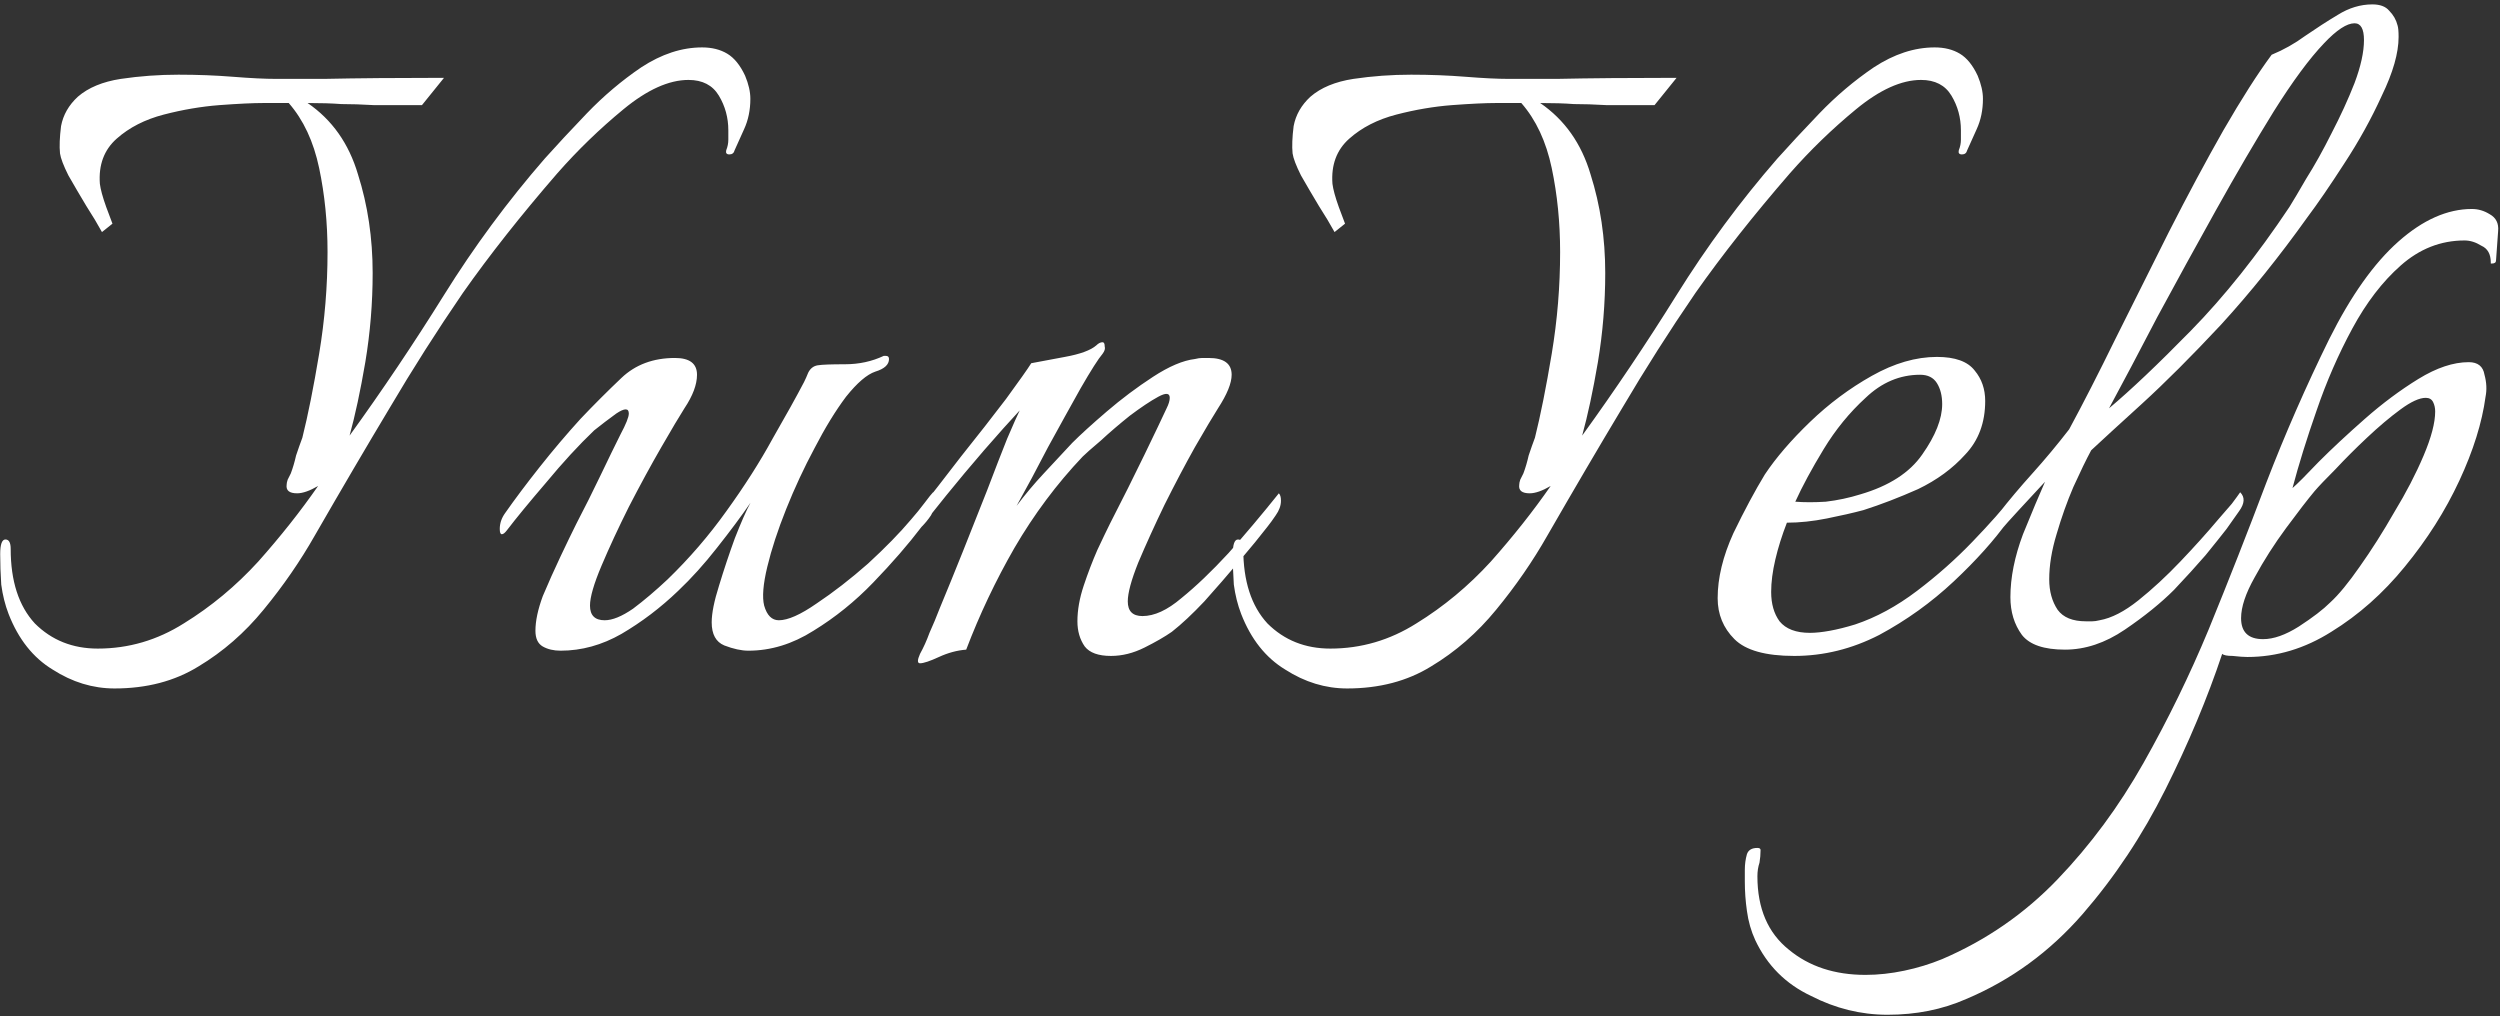 <svg width="305" height="124" viewBox="0 0 305 124" fill="none" xmlns="http://www.w3.org/2000/svg">
<rect x="0" y="0" width="305" height="124" fill="#333333" stroke="none"/>
<path d="M13.976 83.992C11.331 83.992 8.813 83.224 6.424 81.688C4.035 80.237 2.243 77.976 1.048 74.904C0.621 73.795 0.323 72.6 0.152 71.32C0.067 70.04 0.024 68.803 0.024 67.608C0.024 66.413 0.237 65.816 0.664 65.816C1.091 65.816 1.304 66.2 1.304 66.968C1.304 70.893 2.285 73.923 4.248 76.056C6.296 78.104 8.856 79.128 11.928 79.128C15.683 79.128 19.181 78.104 22.424 76.056C25.752 74.008 28.781 71.491 31.512 68.504C34.243 65.432 36.675 62.36 38.808 59.288C37.784 59.885 36.931 60.184 36.248 60.184C35.309 60.184 34.883 59.843 34.968 59.16C34.968 58.989 35.011 58.776 35.096 58.52C35.267 58.179 35.395 57.923 35.48 57.752C35.736 57.069 35.949 56.344 36.12 55.576C36.376 54.808 36.632 54.083 36.888 53.4C37.571 50.669 38.253 47.256 38.936 43.16C39.619 39.064 39.96 34.925 39.96 30.744C39.96 27.16 39.619 23.747 38.936 20.504C38.253 17.261 37.016 14.616 35.224 12.568H32.152C30.872 12.568 29.08 12.653 26.776 12.824C24.557 12.995 22.296 13.379 19.992 13.976C17.688 14.573 15.768 15.555 14.232 16.92C12.696 18.285 12.013 20.12 12.184 22.424C12.269 23.107 12.525 24.045 12.952 25.24C13.379 26.349 13.635 27.032 13.72 27.288L12.44 28.312C11.928 27.373 11.288 26.307 10.52 25.112C9.752 23.832 9.027 22.595 8.344 21.4C7.747 20.205 7.405 19.309 7.32 18.712C7.235 17.859 7.277 16.749 7.448 15.384C7.704 14.019 8.387 12.824 9.496 11.8C10.776 10.691 12.525 9.965 14.744 9.624C17.048 9.283 19.395 9.112 21.784 9.112C24.088 9.112 26.307 9.197 28.44 9.368C30.573 9.539 32.323 9.624 33.688 9.624C33.688 9.624 35.651 9.624 39.576 9.624C43.587 9.539 48.451 9.496 54.168 9.496L51.48 12.824C49.091 12.824 47.128 12.824 45.592 12.824C44.141 12.739 42.819 12.696 41.624 12.696C40.515 12.611 39.149 12.568 37.528 12.568C40.515 14.616 42.563 17.517 43.672 21.272C44.867 25.027 45.464 29.037 45.464 33.304C45.464 36.973 45.165 40.6 44.568 44.184C43.971 47.683 43.331 50.669 42.648 53.144C46.659 47.597 50.499 41.88 54.168 35.992C57.837 30.104 61.933 24.557 66.456 19.352C67.907 17.731 69.613 15.896 71.576 13.848C73.624 11.715 75.843 9.837 78.232 8.216C80.707 6.595 83.181 5.784 85.656 5.784C86.851 5.784 87.875 6.04 88.728 6.552C89.581 7.064 90.307 7.96 90.904 9.24C91.331 10.264 91.544 11.203 91.544 12.056C91.544 13.421 91.288 14.659 90.776 15.768C90.264 16.877 89.88 17.731 89.624 18.328C89.539 18.669 89.325 18.84 88.984 18.84C88.643 18.84 88.515 18.669 88.6 18.328C88.771 17.901 88.856 17.475 88.856 17.048C88.856 16.621 88.856 16.237 88.856 15.896C88.856 14.36 88.472 12.952 87.704 11.672C86.936 10.392 85.699 9.752 83.992 9.752C81.603 9.752 78.957 10.947 76.056 13.336C73.155 15.725 70.467 18.328 67.992 21.144C63.555 26.264 59.715 31.128 56.472 35.736C53.315 40.344 50.328 45.037 47.512 49.816C44.696 54.509 41.667 59.672 38.424 65.304C36.632 68.461 34.541 71.491 32.152 74.392C29.848 77.208 27.203 79.512 24.216 81.304C21.315 83.096 17.901 83.992 13.976 83.992ZM68.395 79.384C67.542 79.384 66.816 79.213 66.219 78.872C65.622 78.531 65.323 77.891 65.323 76.952C65.323 75.757 65.622 74.349 66.219 72.728C66.902 71.107 67.627 69.485 68.395 67.864C69.163 66.243 69.803 64.92 70.315 63.896C71.339 61.933 72.32 59.971 73.259 58.008C74.198 56.045 75.008 54.381 75.691 53.016C76.374 51.736 76.715 50.883 76.715 50.456C76.715 49.773 76.203 49.773 75.179 50.456C74.24 51.139 73.344 51.821 72.491 52.504C70.614 54.296 68.651 56.429 66.603 58.904C64.555 61.293 62.976 63.213 61.867 64.664C61.611 65.005 61.398 65.176 61.227 65.176C61.056 65.176 60.971 64.963 60.971 64.536C60.971 63.853 61.184 63.213 61.611 62.616C62.806 60.909 64.214 59.032 65.835 56.984C67.456 54.936 69.12 52.973 70.827 51.096C72.448 49.389 74.112 47.725 75.819 46.104C77.526 44.483 79.702 43.672 82.347 43.672C84.139 43.672 85.035 44.355 85.035 45.72C85.035 46.915 84.523 48.28 83.499 49.816C82.902 50.755 81.963 52.333 80.683 54.552C79.403 56.771 78.08 59.203 76.715 61.848C75.435 64.408 74.326 66.797 73.387 69.016C72.448 71.235 71.979 72.856 71.979 73.88C71.979 75.075 72.576 75.672 73.771 75.672C74.71 75.672 75.862 75.203 77.227 74.264C78.592 73.24 80 72.045 81.451 70.68C84.096 68.12 86.486 65.347 88.619 62.36C90.838 59.288 92.715 56.344 94.251 53.528C95.872 50.712 97.152 48.408 98.091 46.616C98.262 46.275 98.432 45.891 98.603 45.464C98.859 44.952 99.243 44.653 99.755 44.568C100.267 44.483 101.376 44.44 103.083 44.44C104.79 44.44 106.368 44.099 107.819 43.416H108.075C108.331 43.416 108.459 43.544 108.459 43.8C108.459 44.483 107.904 44.995 106.795 45.336C105.771 45.677 104.576 46.701 103.211 48.408C101.931 50.115 100.651 52.205 99.371 54.68C98.091 57.069 96.939 59.544 95.915 62.104C94.891 64.664 94.123 67.011 93.611 69.144C93.099 71.277 92.971 72.856 93.227 73.88C93.568 75.075 94.166 75.672 95.019 75.672C96.128 75.672 97.664 74.989 99.627 73.624C101.675 72.259 103.766 70.637 105.899 68.76C108.032 66.797 109.782 65.005 111.147 63.384C111.744 62.701 112.299 62.019 112.811 61.336C113.323 60.653 113.664 60.227 113.835 60.056C113.92 60.141 114.006 60.312 114.091 60.568C114.176 60.739 114.219 60.909 114.219 61.08C114.134 61.677 113.92 62.275 113.579 62.872C113.238 63.384 112.854 63.853 112.427 64.28C110.806 66.413 108.843 68.675 106.539 71.064C104.32 73.368 101.888 75.331 99.243 76.952C96.683 78.573 94.038 79.384 91.307 79.384C90.454 79.384 89.472 79.171 88.363 78.744C87.339 78.317 86.827 77.379 86.827 75.928C86.827 74.819 87.126 73.325 87.723 71.448C88.32 69.485 88.96 67.565 89.643 65.688C90.411 63.725 91.051 62.275 91.563 61.336C90.454 62.957 89.088 64.792 87.467 66.84C85.931 68.803 84.352 70.552 82.731 72.088C80.598 74.136 78.294 75.885 75.819 77.336C73.43 78.701 70.955 79.384 68.395 79.384ZM112.245 80.92C111.904 80.92 111.904 80.536 112.245 79.768C112.672 79 113.056 78.147 113.397 77.208C113.824 76.269 114.25 75.245 114.677 74.136C115.53 72.088 116.469 69.784 117.493 67.224C118.517 64.664 119.498 62.189 120.437 59.8C121.376 57.325 122.186 55.235 122.869 53.528C123.637 51.736 124.149 50.584 124.405 50.072C123.21 51.352 121.76 52.973 120.053 54.936C118.432 56.813 116.896 58.648 115.445 60.44C113.994 62.232 112.885 63.64 112.117 64.664C111.861 65.005 111.648 65.176 111.477 65.176C111.306 65.176 111.221 64.963 111.221 64.536C111.221 63.853 111.434 63.213 111.861 62.616C113.482 60.568 115.274 58.264 117.237 55.704C119.285 53.144 121.12 50.797 122.741 48.664C124.362 46.445 125.386 44.995 125.813 44.312C126.752 44.141 128.117 43.885 129.909 43.544C131.786 43.203 133.066 42.733 133.749 42.136C134.005 41.88 134.261 41.752 134.517 41.752C134.688 41.752 134.773 41.923 134.773 42.264C134.858 42.52 134.773 42.819 134.517 43.16C134.005 43.757 133.109 45.165 131.829 47.384C130.634 49.517 129.312 51.907 127.861 54.552C126.496 57.197 125.216 59.587 124.021 61.72C125.045 60.355 126.154 59.032 127.349 57.752C128.544 56.472 129.696 55.235 130.805 54.04C131.829 53.016 133.237 51.736 135.029 50.2C136.821 48.664 138.698 47.256 140.661 45.976C142.624 44.696 144.33 43.971 145.781 43.8C146.122 43.715 146.421 43.672 146.677 43.672C147.018 43.672 147.274 43.672 147.445 43.672C149.322 43.672 150.261 44.355 150.261 45.72C150.261 46.744 149.706 48.109 148.597 49.816C148 50.755 147.061 52.333 145.781 54.552C144.586 56.685 143.349 59.032 142.069 61.592C140.874 64.067 139.808 66.413 138.869 68.632C138.016 70.765 137.589 72.344 137.589 73.368C137.589 74.563 138.186 75.16 139.381 75.16C140.832 75.16 142.41 74.435 144.117 72.984C145.909 71.533 147.829 69.699 149.877 67.48C151.925 65.176 153.973 62.744 156.021 60.184C156.192 60.355 156.277 60.653 156.277 61.08C156.277 61.677 156.064 62.275 155.637 62.872C155.296 63.384 154.954 63.853 154.613 64.28C153.76 65.389 152.608 66.797 151.157 68.504C149.792 70.125 148.384 71.747 146.933 73.368C145.482 74.904 144.16 76.141 142.965 77.08C142.112 77.677 141.002 78.317 139.637 79C138.272 79.683 136.906 80.024 135.541 80.024C134.005 80.024 132.938 79.64 132.341 78.872C131.744 78.019 131.445 76.995 131.445 75.8C131.445 74.435 131.701 72.984 132.213 71.448C132.725 69.912 133.28 68.461 133.877 67.096C134.56 65.645 135.072 64.579 135.413 63.896C136.949 60.909 138.357 58.093 139.637 55.448C140.917 52.803 141.813 50.925 142.325 49.816C142.581 49.304 142.709 48.877 142.709 48.536C142.709 47.939 142.24 47.896 141.301 48.408C140.362 48.92 139.21 49.688 137.845 50.712C136.565 51.736 135.37 52.76 134.261 53.784C133.152 54.723 132.426 55.363 132.085 55.704C128.928 59.032 126.154 62.744 123.765 66.84C121.461 70.851 119.498 74.989 117.877 79.256C116.768 79.341 115.658 79.64 114.549 80.152C113.44 80.664 112.672 80.92 112.245 80.92ZM164.351 83.992C161.706 83.992 159.188 83.224 156.799 81.688C154.41 80.237 152.618 77.976 151.423 74.904C150.996 73.795 150.698 72.6 150.527 71.32C150.442 70.04 150.399 68.803 150.399 67.608C150.399 66.413 150.612 65.816 151.039 65.816C151.466 65.816 151.679 66.2 151.679 66.968C151.679 70.893 152.66 73.923 154.623 76.056C156.671 78.104 159.231 79.128 162.303 79.128C166.058 79.128 169.556 78.104 172.799 76.056C176.127 74.008 179.156 71.491 181.887 68.504C184.618 65.432 187.05 62.36 189.183 59.288C188.159 59.885 187.306 60.184 186.623 60.184C185.684 60.184 185.258 59.843 185.343 59.16C185.343 58.989 185.386 58.776 185.471 58.52C185.642 58.179 185.77 57.923 185.855 57.752C186.111 57.069 186.324 56.344 186.495 55.576C186.751 54.808 187.007 54.083 187.263 53.4C187.946 50.669 188.628 47.256 189.311 43.16C189.994 39.064 190.335 34.925 190.335 30.744C190.335 27.16 189.994 23.747 189.311 20.504C188.628 17.261 187.391 14.616 185.599 12.568H182.527C181.247 12.568 179.455 12.653 177.151 12.824C174.932 12.995 172.671 13.379 170.367 13.976C168.063 14.573 166.143 15.555 164.607 16.92C163.071 18.285 162.388 20.12 162.559 22.424C162.644 23.107 162.9 24.045 163.327 25.24C163.754 26.349 164.01 27.032 164.095 27.288L162.815 28.312C162.303 27.373 161.663 26.307 160.895 25.112C160.127 23.832 159.402 22.595 158.719 21.4C158.122 20.205 157.78 19.309 157.695 18.712C157.61 17.859 157.652 16.749 157.823 15.384C158.079 14.019 158.762 12.824 159.871 11.8C161.151 10.691 162.9 9.965 165.119 9.624C167.423 9.283 169.77 9.112 172.159 9.112C174.463 9.112 176.682 9.197 178.815 9.368C180.948 9.539 182.698 9.624 184.063 9.624C184.063 9.624 186.026 9.624 189.951 9.624C193.962 9.539 198.826 9.496 204.543 9.496L201.855 12.824C199.466 12.824 197.503 12.824 195.967 12.824C194.516 12.739 193.194 12.696 191.999 12.696C190.89 12.611 189.524 12.568 187.903 12.568C190.89 14.616 192.938 17.517 194.047 21.272C195.242 25.027 195.839 29.037 195.839 33.304C195.839 36.973 195.54 40.6 194.943 44.184C194.346 47.683 193.706 50.669 193.023 53.144C197.034 47.597 200.874 41.88 204.543 35.992C208.212 30.104 212.308 24.557 216.831 19.352C218.282 17.731 219.988 15.896 221.951 13.848C223.999 11.715 226.218 9.837 228.607 8.216C231.082 6.595 233.556 5.784 236.031 5.784C237.226 5.784 238.25 6.04 239.103 6.552C239.956 7.064 240.682 7.96 241.279 9.24C241.706 10.264 241.919 11.203 241.919 12.056C241.919 13.421 241.663 14.659 241.151 15.768C240.639 16.877 240.255 17.731 239.999 18.328C239.914 18.669 239.7 18.84 239.359 18.84C239.018 18.84 238.89 18.669 238.975 18.328C239.146 17.901 239.231 17.475 239.231 17.048C239.231 16.621 239.231 16.237 239.231 15.896C239.231 14.36 238.847 12.952 238.079 11.672C237.311 10.392 236.074 9.752 234.367 9.752C231.978 9.752 229.332 10.947 226.431 13.336C223.53 15.725 220.842 18.328 218.367 21.144C213.93 26.264 210.09 31.128 206.847 35.736C203.69 40.344 200.703 45.037 197.887 49.816C195.071 54.509 192.042 59.672 188.799 65.304C187.007 68.461 184.916 71.491 182.527 74.392C180.223 77.208 177.578 79.512 174.591 81.304C171.69 83.096 168.276 83.992 164.351 83.992ZM218.898 80.024C215.399 80.024 212.967 79.341 211.602 77.976C210.237 76.611 209.554 74.947 209.554 72.984C209.554 70.509 210.194 67.864 211.474 65.048C212.839 62.232 214.119 59.843 215.314 57.88C216.679 55.832 218.514 53.699 220.818 51.48C223.122 49.261 225.639 47.384 228.37 45.848C231.101 44.312 233.746 43.544 236.306 43.544C238.525 43.544 240.061 44.099 240.914 45.208C241.767 46.232 242.194 47.469 242.194 48.92C242.194 51.565 241.383 53.741 239.762 55.448C238.226 57.155 236.306 58.563 234.002 59.672C231.698 60.696 229.479 61.549 227.346 62.232C226.066 62.573 224.573 62.915 222.866 63.256C221.159 63.597 219.538 63.768 218.002 63.768C217.405 65.304 216.935 66.797 216.594 68.248C216.253 69.699 216.082 71.021 216.082 72.216C216.082 73.667 216.423 74.861 217.106 75.8C217.874 76.739 219.111 77.208 220.818 77.208C221.501 77.208 222.311 77.123 223.25 76.952C224.189 76.781 225.213 76.525 226.322 76.184C228.882 75.331 231.399 73.965 233.874 72.088C236.349 70.211 238.61 68.205 240.658 66.072C242.791 63.853 244.413 62.019 245.522 60.568C245.778 60.824 245.906 61.123 245.906 61.464C245.906 61.891 245.607 62.573 245.01 63.512C243.303 65.901 241.085 68.376 238.354 70.936C235.623 73.496 232.594 75.672 229.266 77.464C225.938 79.171 222.482 80.024 218.898 80.024ZM219.026 61.208C220.135 61.293 221.373 61.293 222.738 61.208C224.189 61.037 225.597 60.739 226.962 60.312C230.461 59.288 232.978 57.667 234.514 55.448C236.135 53.144 236.946 51.096 236.946 49.304C236.946 48.28 236.733 47.427 236.306 46.744C235.879 46.061 235.197 45.72 234.258 45.72C231.783 45.72 229.565 46.659 227.602 48.536C225.639 50.328 223.933 52.419 222.482 54.808C221.031 57.197 219.879 59.331 219.026 61.208ZM251.925 79.256C249.365 79.256 247.616 78.659 246.677 77.464C245.738 76.184 245.269 74.648 245.269 72.856C245.269 70.467 245.781 67.907 246.805 65.176C247.914 62.445 248.81 60.312 249.493 58.776C248.384 59.971 247.317 61.123 246.293 62.232C245.269 63.341 244.544 64.152 244.117 64.664C243.861 65.005 243.648 65.176 243.477 65.176C243.306 65.176 243.221 64.963 243.221 64.536C243.221 63.853 243.434 63.213 243.861 62.616C245.056 61.08 246.421 59.459 247.957 57.752C249.493 56.045 250.986 54.253 252.437 52.376C254.144 49.219 256.021 45.549 258.069 41.368C260.202 37.101 262.378 32.749 264.597 28.312C266.901 23.789 269.12 19.651 271.253 15.896C273.472 12.056 275.434 8.984 277.141 6.68C278.592 6.083 279.957 5.315 281.237 4.376C282.602 3.437 283.925 2.584 285.205 1.816C286.57 0.963 287.978 0.536 289.429 0.536C290.368 0.536 291.05 0.792 291.477 1.304C291.989 1.816 292.33 2.413 292.501 3.096C292.586 3.352 292.629 3.821 292.629 4.504C292.629 6.467 291.946 8.856 290.581 11.672C289.301 14.488 287.765 17.261 285.973 19.992C284.266 22.637 282.773 24.813 281.493 26.52C278.08 31.299 274.581 35.651 270.997 39.576C267.413 43.416 264.17 46.659 261.269 49.304C258.453 51.864 256.405 53.741 255.125 54.936C254.528 56.045 253.802 57.539 252.949 59.416C252.181 61.208 251.498 63.128 250.901 65.176C250.304 67.139 250.005 68.973 250.005 70.68C250.005 72.131 250.346 73.368 251.029 74.392C251.712 75.331 252.864 75.8 254.485 75.8C254.741 75.8 254.997 75.8 255.253 75.8C255.509 75.8 255.808 75.757 256.149 75.672C257.6 75.416 259.178 74.605 260.885 73.24C262.592 71.875 264.298 70.296 266.005 68.504C267.712 66.712 269.248 65.005 270.613 63.384C271.21 62.701 271.765 62.061 272.277 61.464C272.789 60.781 273.13 60.312 273.301 60.056C273.898 60.653 273.856 61.421 273.173 62.36C272.576 63.213 272.064 63.939 271.637 64.536C271.04 65.304 270.186 66.371 269.077 67.736C267.968 69.016 266.688 70.424 265.237 71.96C263.616 73.581 261.61 75.203 259.221 76.824C256.832 78.445 254.4 79.256 251.925 79.256ZM257.301 49.816C259.946 47.597 263.274 44.44 267.285 40.344C271.381 36.163 275.392 31.128 279.317 25.24C279.744 24.557 280.426 23.405 281.365 21.784C282.389 20.163 283.413 18.328 284.437 16.28C285.546 14.147 286.485 12.099 287.253 10.136C288.021 8.088 288.405 6.339 288.405 4.888C288.405 3.523 288.021 2.84 287.253 2.84C286.314 2.84 285.077 3.651 283.541 5.272C281.749 7.149 279.701 9.923 277.397 13.592C275.178 17.176 272.832 21.187 270.357 25.624C267.882 30.061 265.493 34.413 263.189 38.68C260.97 42.947 259.008 46.659 257.301 49.816ZM230.276 123.8C227.033 123.8 223.919 123.032 220.932 121.496C217.86 120.045 215.599 117.784 214.148 114.712C213.636 113.603 213.295 112.408 213.124 111.128C212.953 109.933 212.868 108.739 212.868 107.544V106.136C212.868 105.453 212.953 104.813 213.124 104.216C213.295 103.704 213.721 103.448 214.404 103.448C214.66 103.448 214.788 103.533 214.788 103.704C214.788 104.216 214.745 104.728 214.66 105.24C214.489 105.752 214.404 106.307 214.404 106.904C214.404 110.829 215.684 113.816 218.244 115.864C220.719 117.912 223.833 118.936 227.588 118.936C229.124 118.936 230.703 118.765 232.324 118.424C233.945 118.083 235.481 117.613 236.932 117.016C242.308 114.712 247.001 111.469 251.012 107.288C255.023 103.107 258.521 98.371 261.508 93.08C264.495 87.789 267.14 82.371 269.444 76.824C271.919 70.765 274.265 64.792 276.484 58.904C278.788 52.931 281.348 47.085 284.164 41.368C286.809 36.077 289.625 32.109 292.612 29.464C295.599 26.819 298.585 25.496 301.572 25.496C302.34 25.496 303.065 25.709 303.748 26.136C304.516 26.563 304.857 27.245 304.772 28.184L304.516 31.768C304.516 32.024 304.345 32.152 304.004 32.152C304.004 32.152 303.961 32.152 303.876 32.152C303.876 32.152 303.876 32.109 303.876 32.024C303.876 31 303.492 30.317 302.724 29.976C302.041 29.549 301.359 29.336 300.676 29.336C297.775 29.336 295.172 30.36 292.868 32.408C290.649 34.371 288.687 36.931 286.98 40.088C285.273 43.245 283.823 46.573 282.628 50.072C281.433 53.485 280.452 56.643 279.684 59.544C280.281 59.032 281.348 57.965 282.884 56.344C284.505 54.723 286.383 52.973 288.516 51.096C290.649 49.219 292.825 47.597 295.044 46.232C297.263 44.867 299.311 44.184 301.188 44.184C302.297 44.184 302.937 44.696 303.108 45.72C303.364 46.659 303.407 47.555 303.236 48.408C302.809 51.565 301.743 54.979 300.036 58.648C298.329 62.317 296.111 65.816 293.38 69.144C290.735 72.387 287.748 75.032 284.42 77.08C281.177 79.128 277.764 80.152 274.18 80.152C273.753 80.152 273.156 80.109 272.388 80.024C271.705 80.024 271.279 79.939 271.108 79.768C269.316 85.144 267.012 90.648 264.196 96.28C261.38 101.912 258.009 106.989 254.084 111.512C250.073 116.12 245.337 119.576 239.876 121.88C236.975 123.16 233.775 123.8 230.276 123.8ZM276.1 77.976C277.38 77.976 278.831 77.464 280.452 76.44C282.159 75.331 283.439 74.349 284.292 73.496C285.316 72.557 286.511 71.107 287.876 69.144C289.327 67.096 290.735 64.877 292.1 62.488C293.551 60.099 294.745 57.795 295.684 55.576C296.623 53.357 297.092 51.565 297.092 50.2C297.092 49.773 297.007 49.389 296.836 49.048C296.665 48.707 296.367 48.536 295.94 48.536C295.172 48.536 294.148 49.005 292.868 49.944C291.588 50.883 290.223 52.035 288.772 53.4C287.407 54.68 286.127 55.96 284.932 57.24C283.737 58.435 282.884 59.331 282.372 59.928C281.519 60.952 280.367 62.445 278.916 64.408C277.465 66.371 276.185 68.376 275.076 70.424C273.967 72.387 273.412 74.051 273.412 75.416C273.412 77.123 274.308 77.976 276.1 77.976Z" fill="white"/>
</svg>
